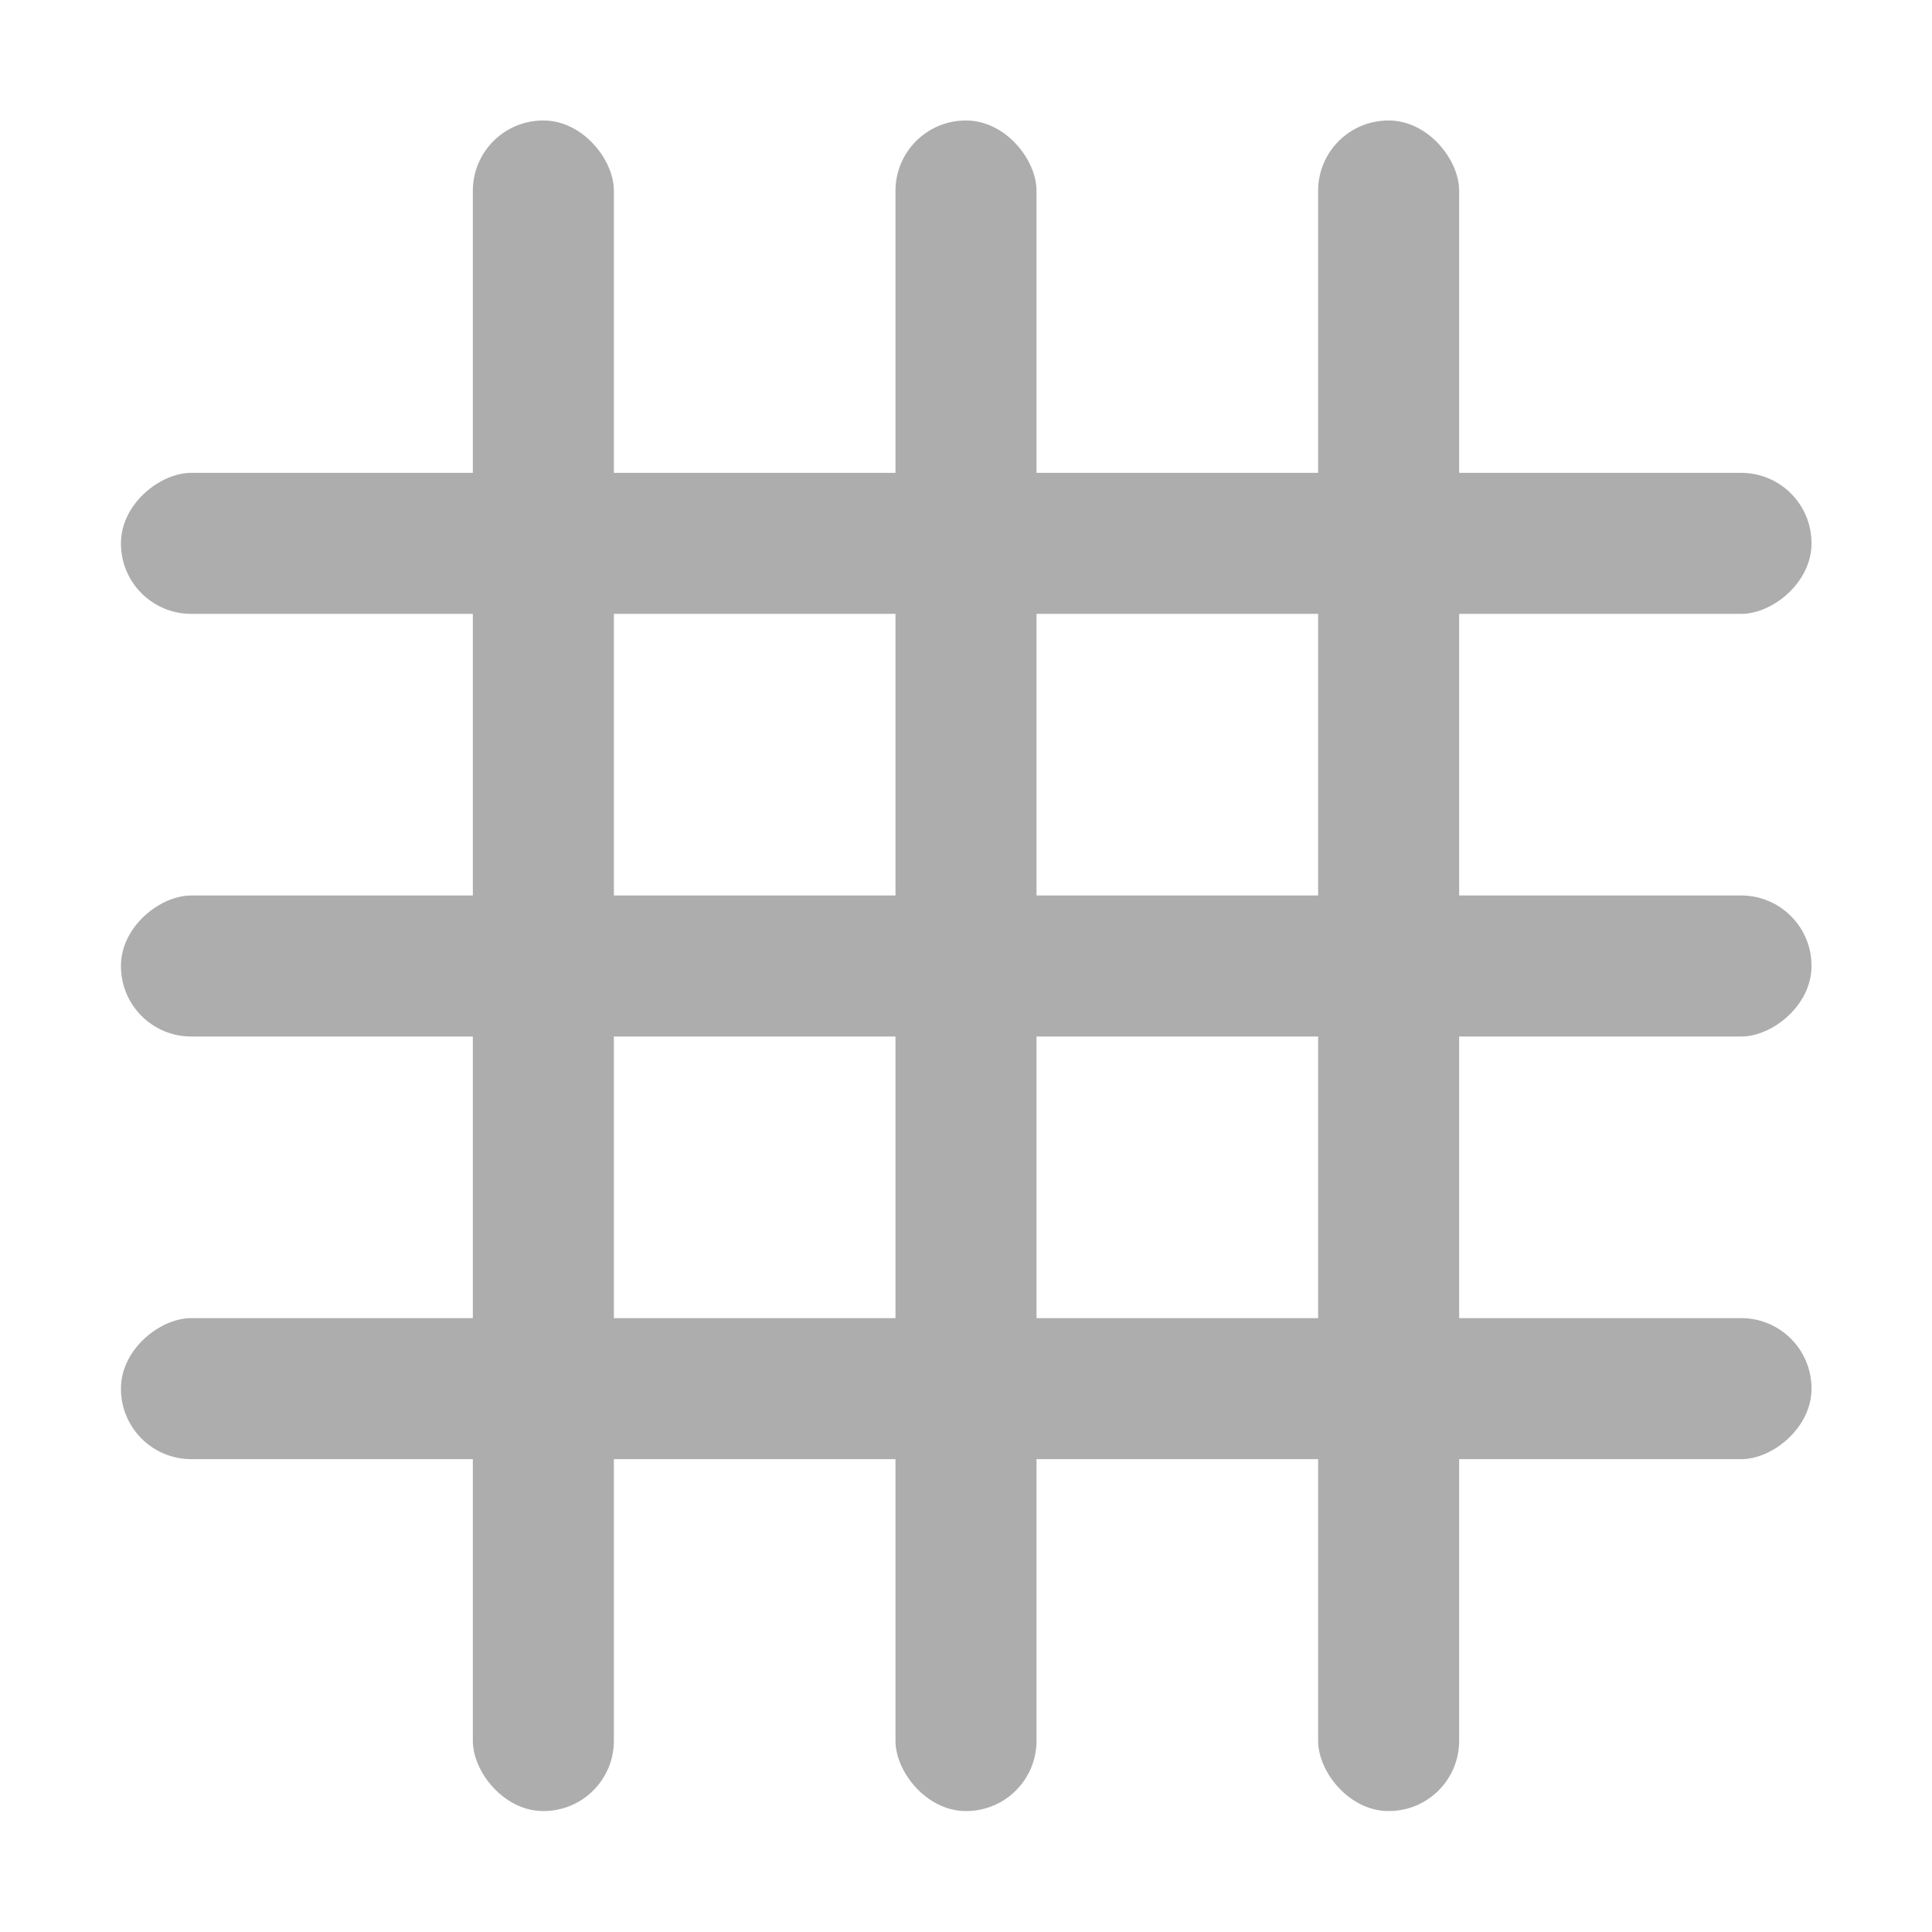 <?xml version="1.0" encoding="UTF-8" standalone="no"?>
<!-- Created with Inkscape (http://www.inkscape.org/) -->

<svg
     xmlns:dc="http://purl.org/dc/elements/1.1/"
     xmlns:cc="http://creativecommons.org/ns#"
     xmlns:rdf="http://www.w3.org/1999/02/22-rdf-syntax-ns#"
     xmlns:svg="http://www.w3.org/2000/svg"
     xmlns="http://www.w3.org/2000/svg"
     xmlns:sodipodi="http://sodipodi.sourceforge.net/DTD/sodipodi-0.dtd"
     xmlns:inkscape="http://www.inkscape.org/namespaces/inkscape"
     width="16"
     height="16"
     viewBox="0 0 4.233 4.233"
     version="1.1"
     id="svg832"
     inkscape:version="0.92.5 (2060ec1f9f, 2020-04-08)"
     sodipodi:docname="grid.svg">
    <defs
         id="defs826" />
    <sodipodi:namedview
         id="base"
         pagecolor="#303030"
         bordercolor="#666666"
         borderopacity="1.0"
         inkscape:pageopacity="0"
         inkscape:pageshadow="2"
         inkscape:zoom="31.678384"
         inkscape:cx="5.728782"
         inkscape:cy="7.2431224"
         inkscape:document-units="px"
         inkscape:current-layer="layer1"
         showgrid="false"
         inkscape:window-width="1600"
         inkscape:window-height="838"
         inkscape:window-x="-8"
         inkscape:window-y="-8"
         inkscape:window-maximized="1"
         units="px" />
    <g
         inkscape:label="Layer 1"
         inkscape:groupmode="layer"
         id="layer1"
         transform="translate(0,-292.767)">
        <rect
             style="opacity:1;fill:#adadad;fill-opacity:1;fill-rule:nonzero;stroke:none;stroke-width:0.132;stroke-linecap:square;stroke-linejoin:round;stroke-miterlimit:4;stroke-dasharray:none;stroke-dashoffset:16;stroke-opacity:1;paint-order:normal"
             id="rect812"
             width="0.309"
             height="3.704"
             x="1.036"
             y="293.031"
             ry="0.154"
             rx="0.154" />
        <rect
             rx="0.154"
             ry="0.154"
             y="293.031"
             x="1.962"
             height="3.704"
             width="0.309"
             id="rect814"
             style="opacity:1;fill:#adadad;fill-opacity:1;fill-rule:nonzero;stroke:none;stroke-width:0.132;stroke-linecap:square;stroke-linejoin:round;stroke-miterlimit:4;stroke-dasharray:none;stroke-dashoffset:16;stroke-opacity:1;paint-order:normal" />
        <rect
             style="opacity:1;fill:#adadad;fill-opacity:1;fill-rule:nonzero;stroke:none;stroke-width:0.132;stroke-linecap:square;stroke-linejoin:round;stroke-miterlimit:4;stroke-dasharray:none;stroke-dashoffset:16;stroke-opacity:1;paint-order:normal"
             id="rect816"
             width="0.309"
             height="3.704"
             x="2.888"
             y="293.031"
             ry="0.154"
             rx="0.154" />
        <rect
             rx="0.154"
             ry="0.154"
             y="-3.969"
             x="293.803"
             height="3.704"
             width="0.309"
             id="rect835"
             style="opacity:1;fill:#adadad;fill-opacity:1;fill-rule:nonzero;stroke:none;stroke-width:0.132;stroke-linecap:square;stroke-linejoin:round;stroke-miterlimit:4;stroke-dasharray:none;stroke-dashoffset:16;stroke-opacity:1;paint-order:normal"
             transform="rotate(90)" />
        <rect
             style="opacity:1;fill:#adadad;fill-opacity:1;fill-rule:nonzero;stroke:none;stroke-width:0.132;stroke-linecap:square;stroke-linejoin:round;stroke-miterlimit:4;stroke-dasharray:none;stroke-dashoffset:16;stroke-opacity:1;paint-order:normal"
             id="rect837"
             width="0.309"
             height="3.704"
             x="294.729"
             y="-3.969"
             ry="0.154"
             rx="0.154"
             transform="rotate(90)" />
        <rect
             rx="0.154"
             ry="0.154"
             y="-3.969"
             x="295.655"
             height="3.704"
             width="0.309"
             id="rect839"
             style="opacity:1;fill:#adadad;fill-opacity:1;fill-rule:nonzero;stroke:none;stroke-width:0.132;stroke-linecap:square;stroke-linejoin:round;stroke-miterlimit:4;stroke-dasharray:none;stroke-dashoffset:16;stroke-opacity:1;paint-order:normal"
             transform="rotate(90)" />
    </g>
</svg>
